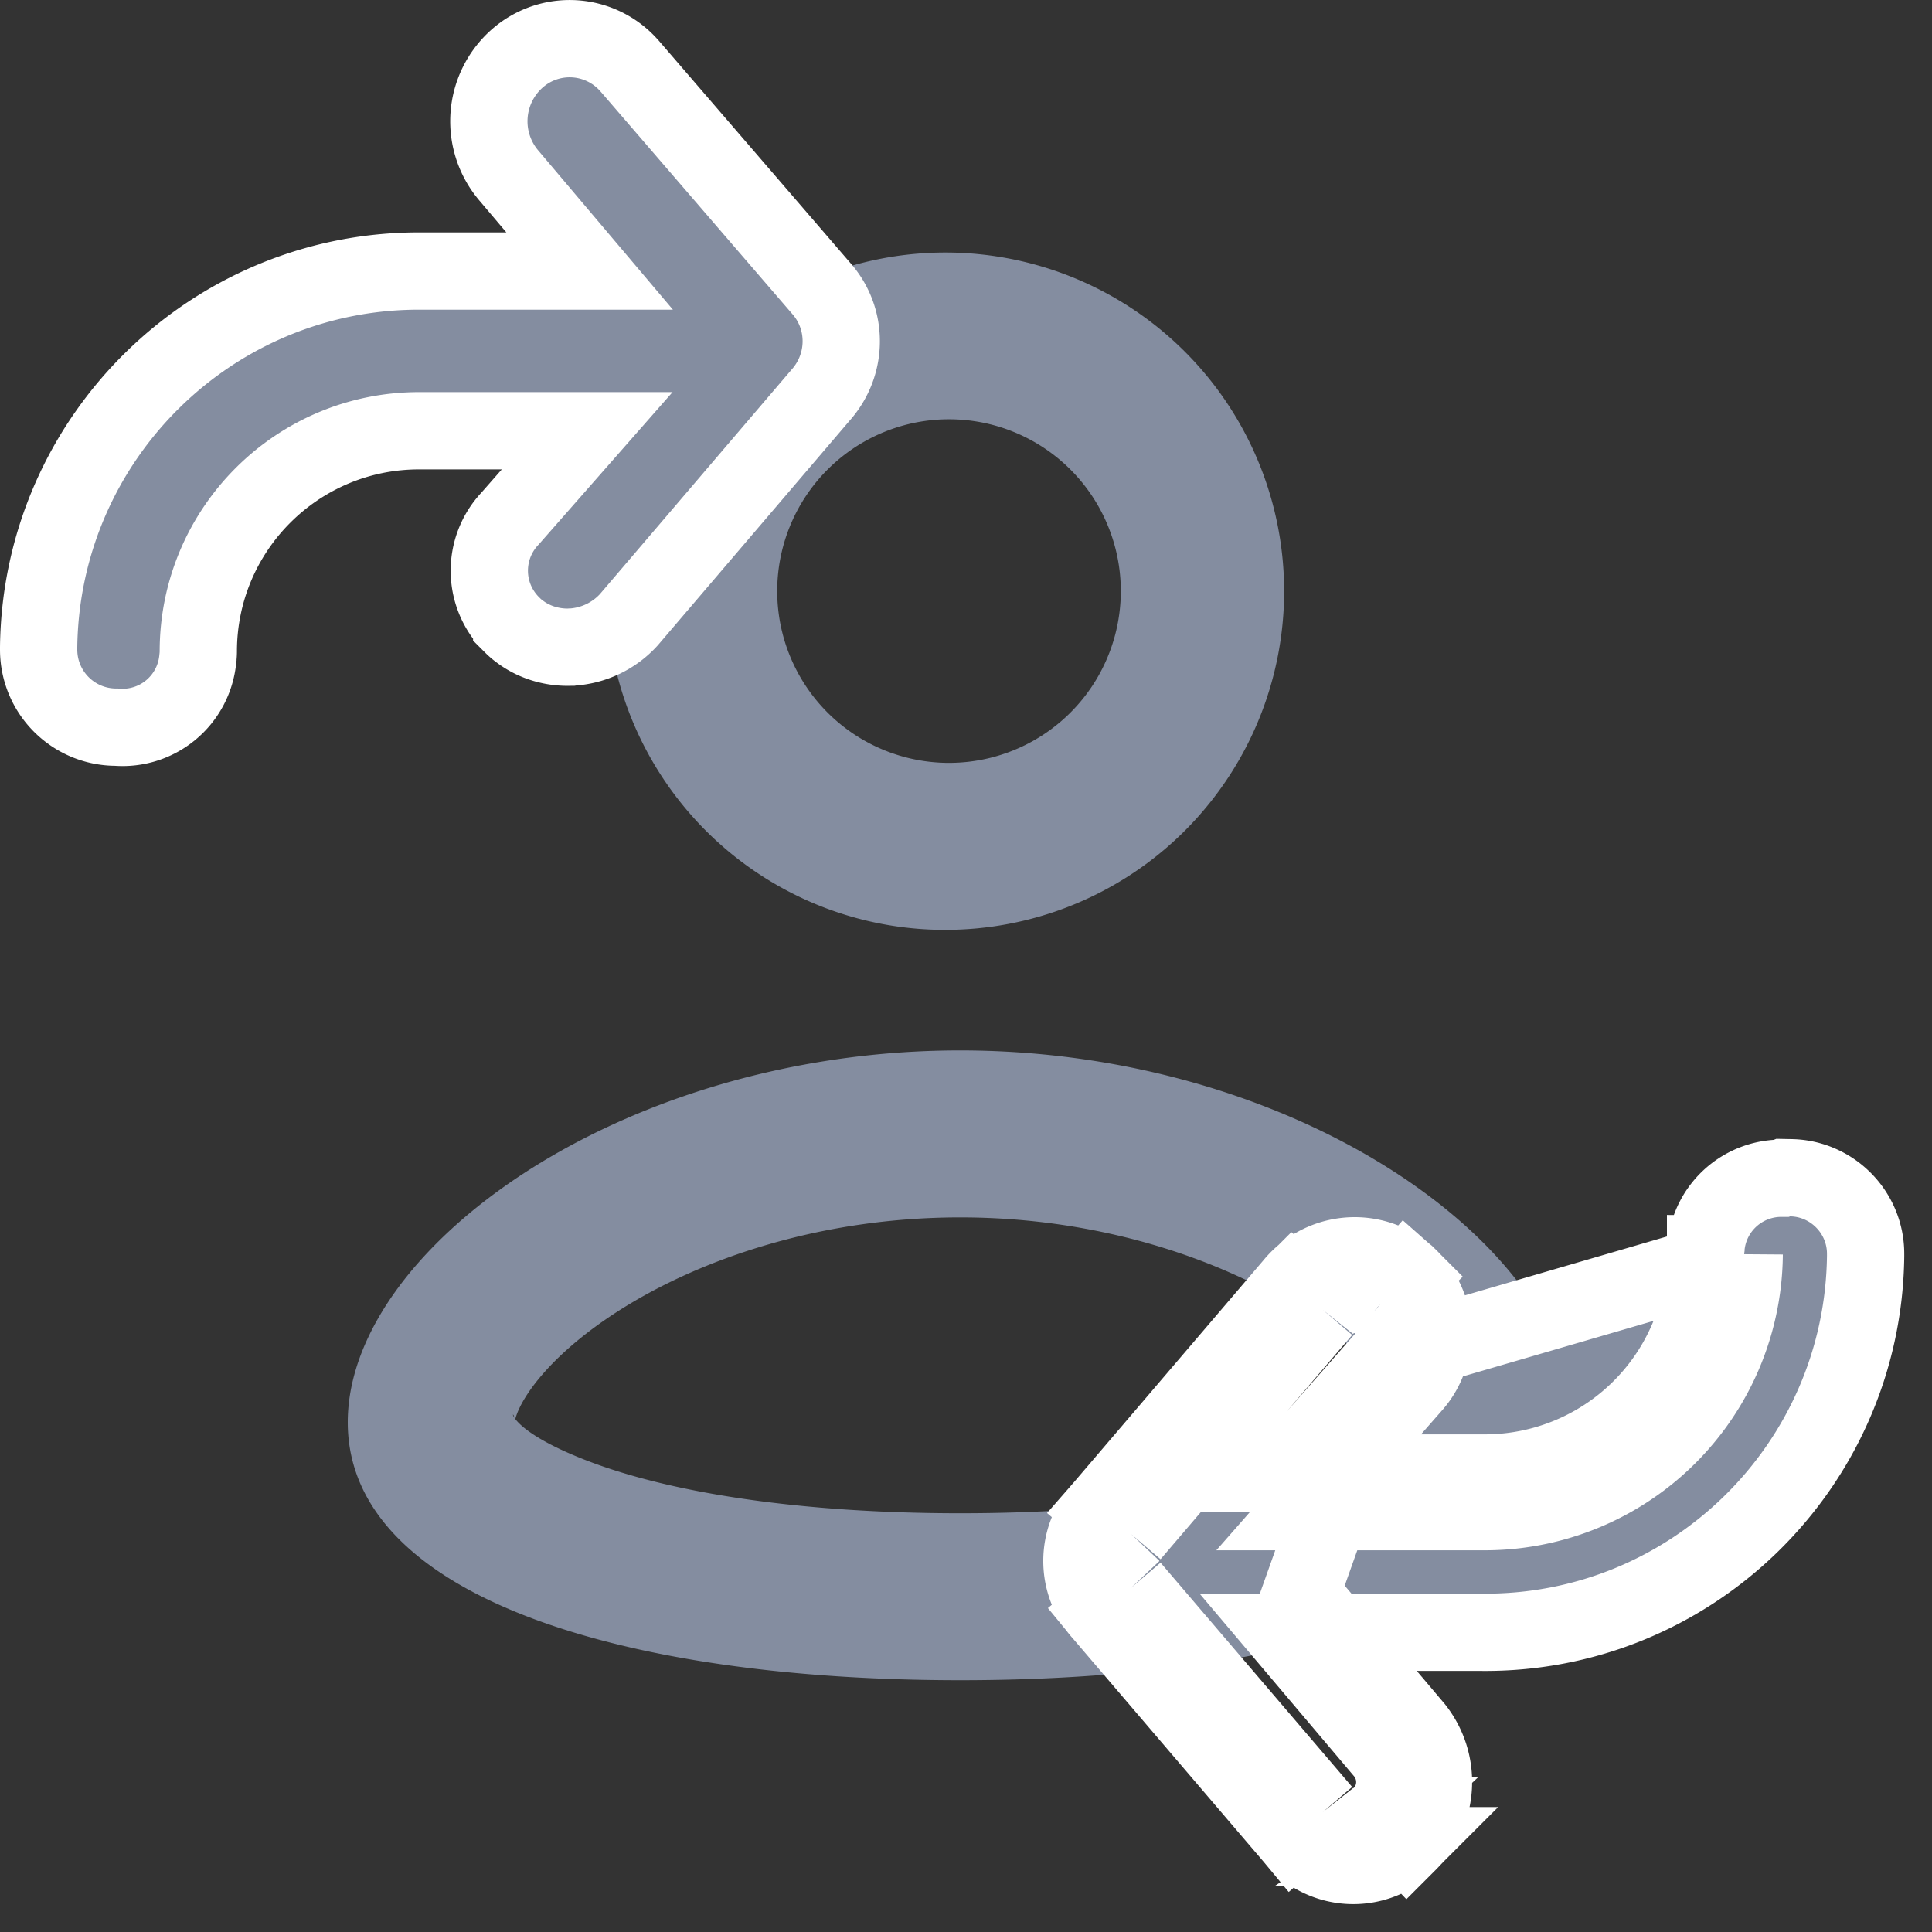 <svg fill="none" xmlns="http://www.w3.org/2000/svg" viewBox="0 0 50 50"><rect x="0" y="0" width="50" height="50" fill="#333333" stroke="none"/><path fill-rule="evenodd" clip-rule="evenodd" d="M24.466 19.742a4.446 4.446 0 1 0 0-8.89 4.446 4.446 0 0 0 0 8.89ZM20.2 27.674a22.29 22.29 0 0 1 4.65-.489c1.44 0 2.834.139 4.16.39 6.735 1.278 11.69 5.473 11.69 9.234 0 4.5-7.097 6.675-15.85 6.675-8.754 0-15.85-2.174-15.85-6.675 0-3.669 4.715-7.751 11.2-9.135Zm.457-4.478a8.733 8.733 0 0 0 4.193.86 8.766 8.766 0 0 0 8.383-8.758 8.766 8.766 0 1 0-12.576 7.898Zm-5.46 14.607c2.175.839 5.545 1.36 9.653 1.36 4.107 0 7.477-.521 9.653-1.36 1.266-.489 1.717-.89 1.86-1.078-.03-.126-.126-.392-.414-.793-.423-.587-1.15-1.296-2.227-1.988-2.157-1.386-5.306-2.438-8.872-2.438-3.567 0-6.715 1.052-8.872 2.438-1.076.692-1.803 1.4-2.227 1.988-.288.401-.383.667-.415.793.144.189.594.59 1.861 1.078Zm-1.92-1.194c.006 0 .023.024.034.08-.034-.05-.04-.078-.034-.08Zm23.146 0c.005.002 0 .03-.033.08.01-.056.027-.081.033-.08Z" fill="#848DA0"/><path d="m35.825 35.173-2.59 2.948h1.331m1.26-2.948 9.314-2.714m-9.315 2.714a1.015 1.015 0 0 0-.092-1.428m.092 1.428-2.159 6.07.846 1m.054-4.122-.878 1H38.375a6.712 6.712 0 0 0 6.765-6.662m-10.574 5.662H38.384a5.712 5.712 0 0 0 5.756-5.668m-9.574 5.668 2.01-2.288a2.015 2.015 0 0 0-.155-2.815m8.719-.559-1-.008v.002m1 .006h-1v-.006m0 0c0-.064.005-.12.01-.155v-.009l.006-.057a1.956 1.956 0 0 1 1.95-1.739l.044-.017.203.004c1.06.02 1.929.89 1.929 1.969V32.513c-.068 5.436-4.526 9.796-9.963 9.73h-3.807m1.91-9.224-.03-.03-.044-.035a2.056 2.056 0 0 0-2.884.305m2.957-.24.01.01.01.01-.708.707m.688-.727a3.577 3.577 0 0 0-.028-.025l-.513.584-.147.168m-2.269-.487-4.935 5.779m4.935-5.779.01-.01.76.65m-.77-.64-.011.015.78.624m-5.704 5.14a2.011 2.011 0 0 0 0 2.719m0-2.72.02-.021.727.687m-.747-.665-.014.016.76.65m-.746 2.053 4.934 5.776m-4.934-5.776-.014-.017.76-.65m-.746.667.02.022.727-.688m4.187 6.442c.695.86 1.946.993 2.809.31l.046-.036.012-.012m-2.867-.262-.014-.017.785-.62m-.771.637.01.012.76-.65m2.097.9.02-.017.07-.062m-.09.079.029-.029a.728.728 0 0 1-.046.043l-.006.004s.002 0 .005-.004l.018-.014Zm.09-.08a2.225 2.225 0 0 0 .188-2.993l-.01-.011-.01-.012-2.076-2.455m1.907 5.472-.005.005-.69-.723m.695.718a.542.542 0 0 0 .011-.011l-.707-.707m-1.211-4.754h-1.31l2.623 3.101c.398.5.357 1.214-.102 1.653m0 0a.435.435 0 0 1-.036.03c-.012.01-.025.02-.035.031a1.007 1.007 0 0 1-1.418-.163m0 0-4.959-5.805m0 0c-.367-.388-.367-1 0-1.388m0 0 4.959-5.804m0 0c.367-.46 1.03-.531 1.49-.164l.01.01M16.296 1.71l-.009-.009a2.053 2.053 0 0 0-2.899-.19 2.166 2.166 0 0 0-.2 3.054l2.072 2.45h-4.297C5.526 6.951 1.068 11.31 1 16.746V16.809c0 1.114.897 2.01 2.01 2.01h.003a1.955 1.955 0 0 0 2.102-1.732l.007-.057v-.008c.004-.036.01-.095.01-.161 0-3.16 2.561-5.713 5.713-5.713H15.196L13.2 13.42a1.964 1.964 0 0 0 .043 2.742v.001c.019.019.097.1.198.173.4.307.889.43 1.334.412h.012l.013-.002a2.177 2.177 0 0 0 1.469-.702l.01-.012.01-.011 4.95-5.797c.703-.79.713-1.976.01-2.766L16.296 1.71Z" fill="#848DA0" stroke="#fff" stroke-width="2"/></svg>